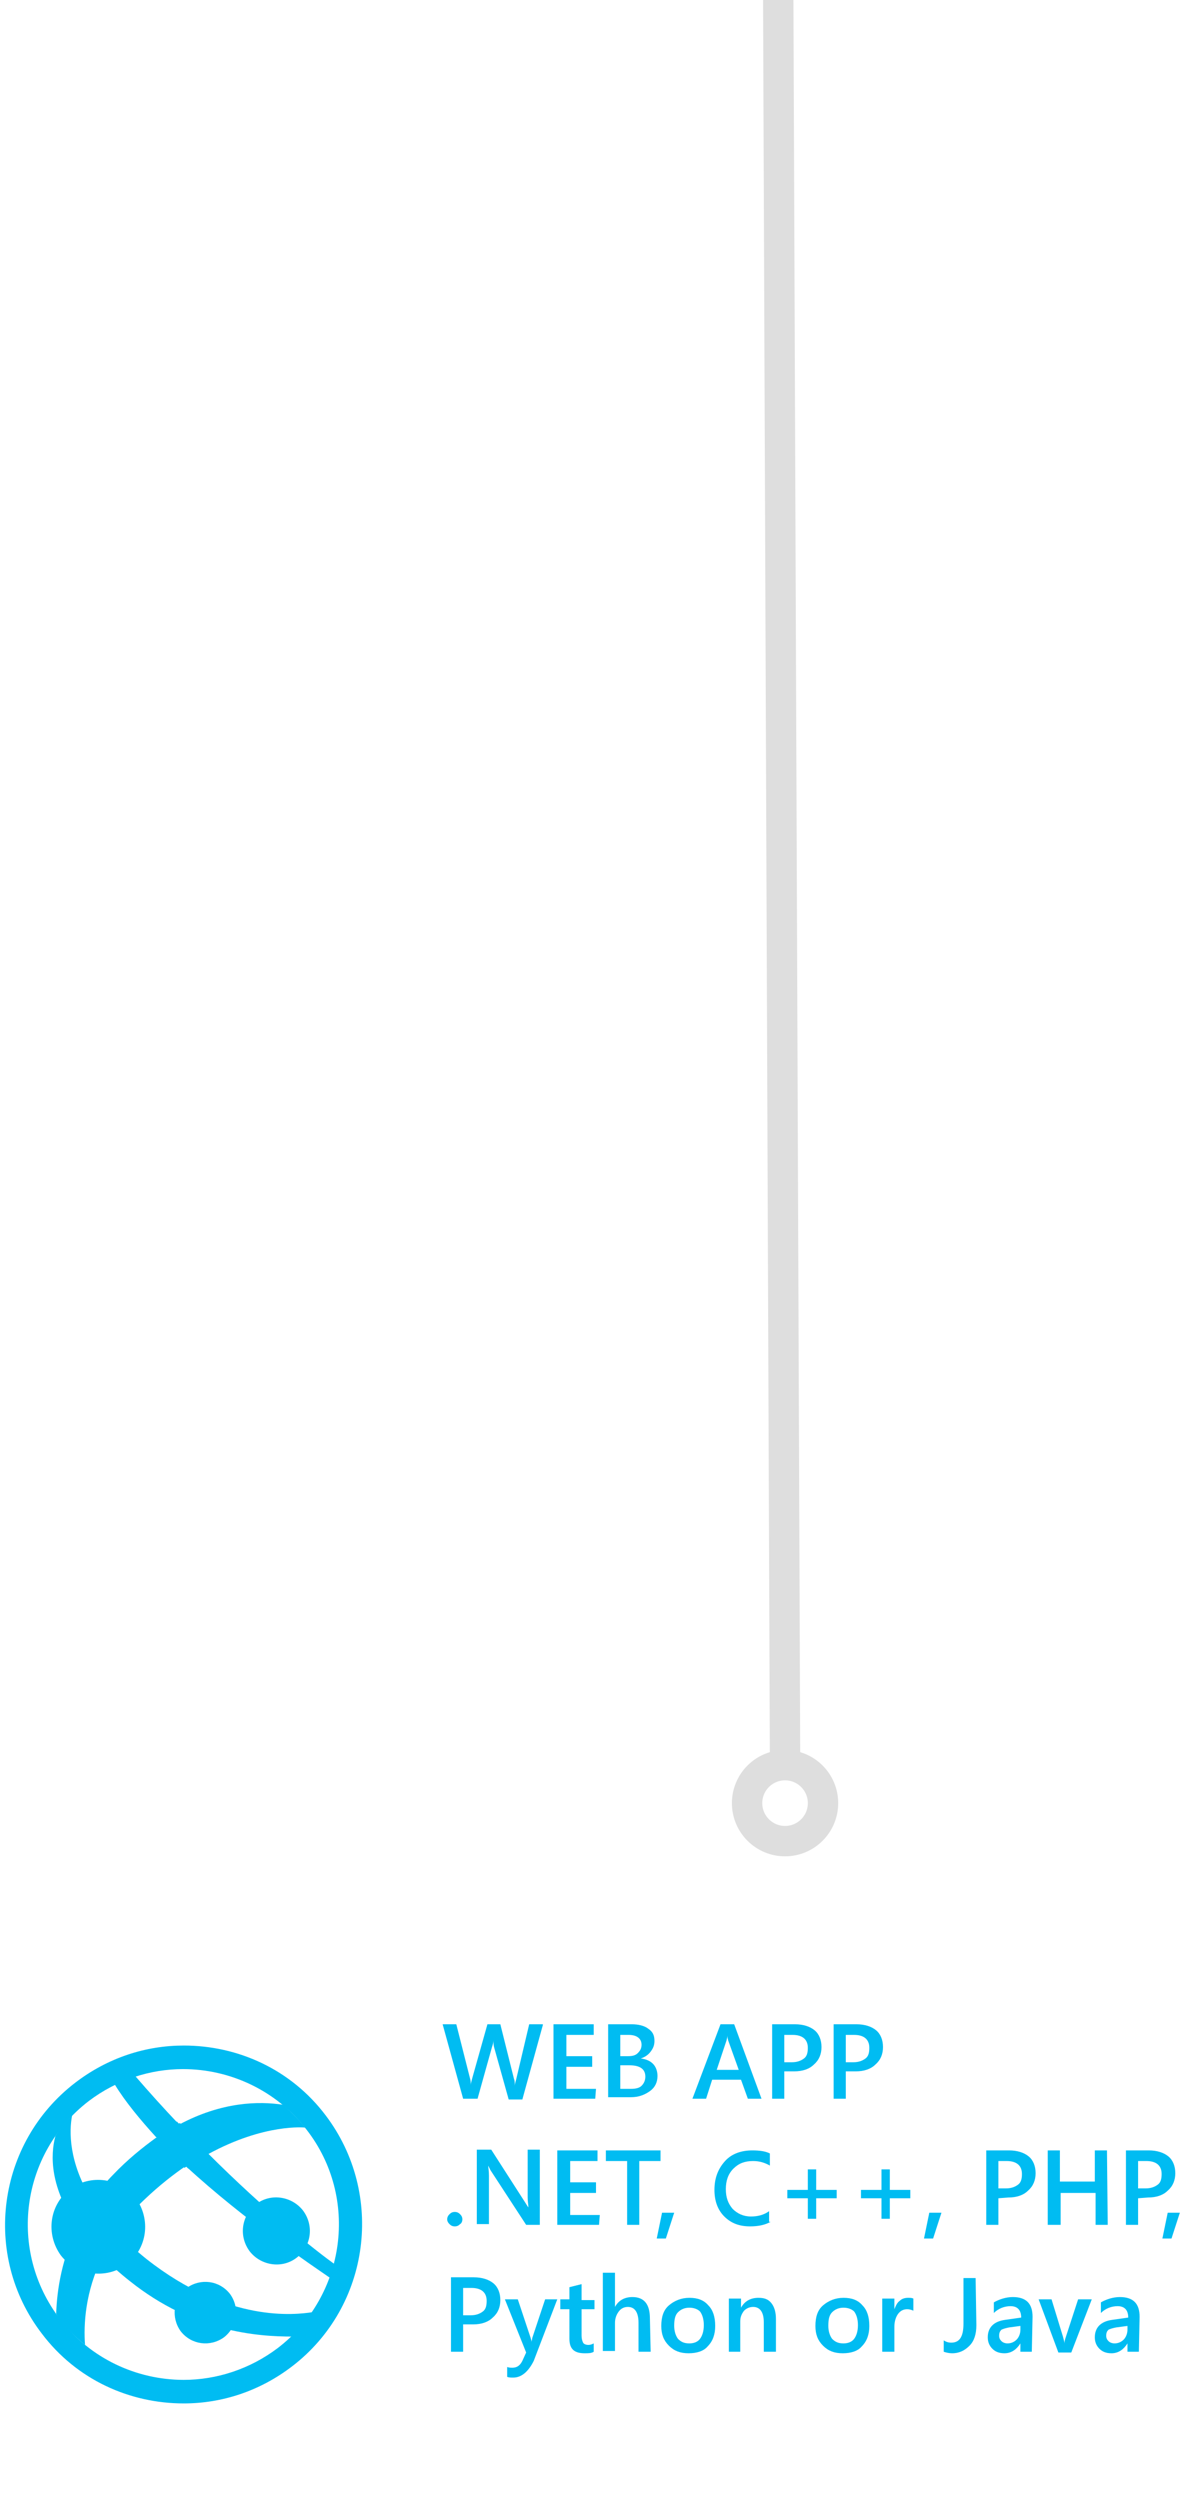 <?xml version="1.0" encoding="utf-8"?>
<!-- Generator: Adobe Illustrator 19.2.0, SVG Export Plug-In . SVG Version: 6.00 Build 0)  -->
<svg version="1.1" id="Layer_1" xmlns="http://www.w3.org/2000/svg" xmlns:xlink="http://www.w3.org/1999/xlink" x="0px" y="0px"
	 width="157px" height="329px" viewBox="0 0 157 329" enable-background="new 0 0 157 329" xml:space="preserve">
<rect x="30.6" y="225" fill-opacity="0" width="94.8" height="104.2"/>
<g id="Layer_2">
</g>
<g>
	<g>
		<g>
			<path fill="#00BCF2" d="M59.9,293c-0.3,0-0.5-0.1-0.7-0.3c-0.2-0.2-0.3-0.4-0.3-0.6c0-0.3,0.1-0.5,0.3-0.7s0.4-0.3,0.7-0.3
				s0.5,0.1,0.7,0.3c0.2,0.2,0.3,0.4,0.3,0.7c0,0.2-0.1,0.5-0.3,0.6C60.4,292.9,60.2,293,59.9,293z"/>
			<path fill="#00BCF2" d="M71.1,292.8h-1.8l-4.7-7.2c-0.1-0.2-0.2-0.4-0.3-0.6l0,0c0,0.2,0.1,0.7,0.1,1.3v6.4h-1.6v-9.8h1.9l4.5,7
				c0.2,0.3,0.3,0.5,0.4,0.6l0,0c0-0.3-0.1-0.7-0.1-1.3v-6.3h1.6V292.8L71.1,292.8z"/>
			<path fill="#00BCF2" d="M78.9,292.8h-5.5V283h5.3v1.4h-3.6v2.8h3.4v1.4h-3.4v2.9H79L78.9,292.8L78.9,292.8z"/>
			<path fill="#00BCF2" d="M87,284.4h-2.8v8.4h-1.6v-8.4h-2.8V283H87V284.4L87,284.4z"/>
			<path fill="#00BCF2" d="M88.8,291.2l-1.1,3.4h-1.2l0.7-3.4H88.8z"/>
			<path fill="#00BCF2" d="M101.5,292.4c-0.7,0.4-1.6,0.6-2.7,0.6c-1.4,0-2.5-0.4-3.4-1.3s-1.3-2.1-1.3-3.5c0-1.6,0.5-2.8,1.4-3.8
				s2.2-1.4,3.6-1.4c0.9,0,1.7,0.1,2.3,0.4v1.6c-0.7-0.4-1.4-0.6-2.2-0.6c-1.1,0-1.9,0.3-2.6,1s-1,1.6-1,2.7s0.3,1.9,0.9,2.6
				c0.6,0.6,1.4,1,2.4,1c0.9,0,1.7-0.2,2.4-0.7v1.4L101.5,292.4L101.5,292.4z"/>
			<path fill="#00BCF2" d="M110.2,289.3h-2.7v2.7h-1.1v-2.7h-2.7v-1.1h2.7v-2.7h1.1v2.7h2.7V289.3z"/>
			<path fill="#00BCF2" d="M119.9,289.3h-2.7v2.7h-1.1v-2.7h-2.7v-1.1h2.7v-2.7h1.1v2.7h2.7V289.3z"/>
			<path fill="#00BCF2" d="M124,291.2l-1.1,3.4h-1.2l0.7-3.4H124z"/>
			<path fill="#00BCF2" d="M131.5,289.3v3.5h-1.6V283h3c1.1,0,2,0.3,2.6,0.8s0.9,1.3,0.9,2.2s-0.3,1.7-1,2.3
				c-0.6,0.6-1.5,0.9-2.6,0.9L131.5,289.3L131.5,289.3z M131.5,284.4v3.6h1c0.7,0,1.2-0.2,1.6-0.5c0.4-0.3,0.5-0.8,0.5-1.4
				c0-1.1-0.7-1.7-2-1.7H131.5z"/>
			<path fill="#00BCF2" d="M145.9,292.8h-1.6v-4.2h-4.6v4.2H138V283h1.6v4.1h4.6V283h1.6L145.9,292.8L145.9,292.8z"/>
			<path fill="#00BCF2" d="M149.9,289.3v3.5h-1.6V283h3c1.1,0,2,0.3,2.6,0.8s0.9,1.3,0.9,2.2s-0.3,1.7-1,2.3
				c-0.6,0.6-1.5,0.9-2.6,0.9L149.9,289.3L149.9,289.3z M149.9,284.4v3.6h1c0.7,0,1.2-0.2,1.6-0.5c0.4-0.3,0.5-0.8,0.5-1.4
				c0-1.1-0.7-1.7-2-1.7H149.9z"/>
			<path fill="#00BCF2" d="M155.4,291.2l-1.1,3.4h-1.2l0.7-3.4H155.4z"/>
			<path fill="#00BCF2" d="M61,306v3.5h-1.6v-9.8h3c1.1,0,2,0.3,2.6,0.8s0.9,1.3,0.9,2.2s-0.3,1.7-1,2.3c-0.6,0.6-1.5,0.9-2.6,0.9
				H61V306z M61,301.1v3.6h1c0.7,0,1.2-0.2,1.6-0.5c0.4-0.3,0.5-0.8,0.5-1.4c0-1.1-0.7-1.7-2-1.7H61z"/>
			<path fill="#00BCF2" d="M73.4,302.6l-3.1,8.1c-0.7,1.4-1.6,2.2-2.7,2.2c-0.3,0-0.6,0-0.8-0.1v-1.3c0.2,0.1,0.5,0.1,0.7,0.1
				c0.6,0,1-0.3,1.3-0.9l0.5-1.1l-2.8-7h1.7l1.7,5.1c0,0.1,0.1,0.2,0.1,0.5l0,0c0-0.1,0.1-0.3,0.1-0.5l1.7-5.1
				C71.8,302.6,73.4,302.6,73.4,302.6z"/>
			<path fill="#00BCF2" d="M78.2,309.5c-0.3,0.2-0.7,0.2-1.2,0.2c-1.4,0-2-0.6-2-1.9v-3.9h-1.2v-1.3H75V301l1.6-0.4v2.1h1.7v1.2
				h-1.7v3.5c0,0.4,0.1,0.7,0.2,0.9c0.1,0.2,0.4,0.3,0.7,0.3s0.5-0.1,0.7-0.2C78.2,308.4,78.2,309.5,78.2,309.5z"/>
			<path fill="#00BCF2" d="M85.7,309.5h-1.6v-3.8c0-1.4-0.5-2.1-1.4-2.1c-0.5,0-0.9,0.2-1.2,0.6c-0.3,0.4-0.5,0.9-0.5,1.5v3.7h-1.6
				v-10.3H81v4.5l0,0c0.5-0.9,1.3-1.3,2.3-1.3c1.5,0,2.3,0.9,2.3,2.8L85.7,309.5L85.7,309.5z"/>
			<path fill="#00BCF2" d="M90.7,309.7c-1.1,0-1.9-0.3-2.6-1s-1-1.5-1-2.6c0-1.2,0.3-2.1,1-2.7s1.6-1,2.7-1s1.9,0.3,2.5,1
				c0.6,0.6,0.9,1.5,0.9,2.7c0,1.1-0.3,2-1,2.7C92.7,309.4,91.8,309.7,90.7,309.7z M90.8,303.7c-0.6,0-1.1,0.2-1.5,0.6
				s-0.5,1-0.5,1.8c0,0.7,0.2,1.3,0.5,1.7c0.4,0.4,0.8,0.6,1.5,0.6c0.6,0,1.1-0.2,1.4-0.6s0.5-1,0.5-1.8s-0.2-1.4-0.5-1.8
				C91.9,303.9,91.4,303.7,90.8,303.7z"/>
			<path fill="#00BCF2" d="M102.2,309.5h-1.6v-3.9c0-1.3-0.5-2-1.4-2c-0.5,0-0.9,0.2-1.2,0.5c-0.3,0.4-0.5,0.8-0.5,1.4v4H96v-7h1.6
				v1.2l0,0c0.5-0.9,1.3-1.3,2.3-1.3c0.8,0,1.3,0.2,1.7,0.7c0.4,0.5,0.6,1.2,0.6,2.1V309.5z"/>
			<path fill="#00BCF2" d="M111,309.7c-1.1,0-1.9-0.3-2.6-1s-1-1.5-1-2.6c0-1.2,0.3-2.1,1-2.7s1.6-1,2.7-1s1.9,0.3,2.5,1
				c0.6,0.6,0.9,1.5,0.9,2.7c0,1.1-0.3,2-1,2.7C113,309.4,112.1,309.7,111,309.7z M111.1,303.7c-0.6,0-1.1,0.2-1.5,0.6
				s-0.5,1-0.5,1.8c0,0.7,0.2,1.3,0.5,1.7c0.4,0.4,0.8,0.6,1.5,0.6c0.6,0,1.1-0.2,1.4-0.6s0.5-1,0.5-1.8s-0.2-1.4-0.5-1.8
				C112.2,303.9,111.7,303.7,111.1,303.7z"/>
			<path fill="#00BCF2" d="M120.3,304.1c-0.2-0.1-0.5-0.2-0.8-0.2c-0.5,0-0.9,0.2-1.2,0.6c-0.3,0.4-0.5,1-0.5,1.7v3.3h-1.6v-7h1.6
				v1.4l0,0c0.2-0.5,0.4-0.9,0.7-1.1c0.3-0.3,0.7-0.4,1.1-0.4c0.3,0,0.5,0,0.7,0.1L120.3,304.1L120.3,304.1z"/>
			<path fill="#00BCF2" d="M128.6,306c0,1.2-0.3,2.1-0.9,2.7s-1.3,1-2.3,1c-0.4,0-0.8-0.1-1.1-0.2V308c0.3,0.2,0.6,0.3,1,0.3
				c1.1,0,1.6-0.8,1.6-2.5v-6h1.6L128.6,306L128.6,306z"/>
			<path fill="#00BCF2" d="M135.9,309.5h-1.5v-1.1l0,0c-0.5,0.8-1.2,1.3-2.1,1.3c-0.7,0-1.2-0.2-1.6-0.6c-0.4-0.4-0.6-0.9-0.6-1.5
				c0-1.3,0.8-2.1,2.3-2.3l2.1-0.3c0-1-0.5-1.5-1.4-1.5c-0.8,0-1.6,0.3-2.2,0.9V303c0.7-0.4,1.6-0.7,2.5-0.7c1.8,0,2.6,0.9,2.6,2.6
				L135.9,309.5L135.9,309.5z M134.4,306.1l-1.5,0.2c-0.5,0.1-0.8,0.2-1,0.3c-0.2,0.2-0.3,0.4-0.3,0.8c0,0.3,0.1,0.5,0.3,0.7
				s0.5,0.3,0.8,0.3c0.5,0,0.9-0.2,1.2-0.5s0.5-0.8,0.5-1.3V306.1z"/>
			<path fill="#00BCF2" d="M143.8,302.6l-2.7,7h-1.7l-2.6-7h1.7l1.5,4.9c0.1,0.4,0.2,0.7,0.2,0.9l0,0c0-0.3,0.1-0.6,0.2-0.9l1.6-4.9
				H143.8z"/>
			<path fill="#00BCF2" d="M150,309.5h-1.5v-1.1l0,0c-0.5,0.8-1.2,1.3-2.1,1.3c-0.7,0-1.2-0.2-1.6-0.6c-0.4-0.4-0.6-0.9-0.6-1.5
				c0-1.3,0.8-2.1,2.3-2.3l2.1-0.3c0-1-0.5-1.5-1.4-1.5c-0.8,0-1.6,0.3-2.2,0.9V303c0.7-0.4,1.6-0.7,2.5-0.7c1.8,0,2.6,0.9,2.6,2.6
				L150,309.5L150,309.5z M148.5,306.1l-1.5,0.2c-0.5,0.1-0.8,0.2-1,0.3c-0.2,0.2-0.3,0.4-0.3,0.8c0,0.3,0.1,0.5,0.3,0.7
				s0.5,0.3,0.8,0.3c0.5,0,0.9-0.2,1.2-0.5s0.5-0.8,0.5-1.3V306.1z"/>
		</g>
		<g>
			<path fill="#00BCF2" d="M71.5,266.5l-2.7,9.8H67l-1.9-6.8c-0.1-0.3-0.1-0.6-0.1-1l0,0c0,0.3-0.1,0.6-0.2,0.9l-1.9,6.8H61
				l-2.7-9.8h1.8l1.8,7.1c0.1,0.3,0.1,0.6,0.1,0.9l0,0c0-0.2,0.1-0.5,0.2-0.9l2-7.1h1.7l1.8,7.2c0.1,0.2,0.1,0.5,0.1,0.9l0,0
				c0-0.2,0.1-0.5,0.2-0.9l1.7-7.2h1.8C71.5,266.4,71.5,266.5,71.5,266.5z"/>
			<path fill="#00BCF2" d="M78.4,276.2h-5.5v-9.8h5.3v1.4h-3.6v2.8H78v1.4h-3.4v2.9h3.9L78.4,276.2L78.4,276.2z"/>
			<path fill="#00BCF2" d="M80.1,276.2v-9.8h3.1c0.9,0,1.7,0.2,2.2,0.6c0.6,0.4,0.8,0.9,0.8,1.6c0,0.6-0.2,1-0.5,1.4
				s-0.7,0.7-1.3,0.9l0,0c0.7,0.1,1.2,0.3,1.6,0.7c0.4,0.4,0.6,1,0.6,1.6c0,0.8-0.3,1.5-1,2s-1.5,0.8-2.5,0.8h-3
				C80.1,276,80.1,276.2,80.1,276.2z M81.7,267.8v2.8h1c0.6,0,1-0.1,1.3-0.4s0.5-0.6,0.5-1.1c0-0.8-0.6-1.3-1.7-1.3H81.7z
				 M81.7,271.8v3.1h1.4c0.6,0,1.1-0.1,1.4-0.4s0.5-0.7,0.5-1.2c0-1-0.7-1.5-2.1-1.5H81.7z"/>
			<path fill="#00BCF2" d="M100.3,276.2h-1.8l-0.9-2.5h-3.8l-0.8,2.5h-1.8l3.7-9.8h1.8L100.3,276.2z M97.3,272.4l-1.4-3.9
				c0-0.1-0.1-0.3-0.1-0.6l0,0c0,0.3-0.1,0.5-0.1,0.6l-1.3,3.9H97.3z"/>
			<path fill="#00BCF2" d="M103.3,272.7v3.5h-1.6v-9.8h3c1.1,0,2,0.3,2.6,0.8s0.9,1.3,0.9,2.2s-0.3,1.7-1,2.3
				c-0.6,0.6-1.5,0.9-2.6,0.9h-1.3V272.7z M103.3,267.8v3.6h1c0.7,0,1.2-0.2,1.6-0.5s0.5-0.8,0.5-1.4c0-1.1-0.7-1.7-2-1.7H103.3z"/>
			<path fill="#00BCF2" d="M111.4,272.7v3.5h-1.6v-9.8h3c1.1,0,2,0.3,2.6,0.8s0.9,1.3,0.9,2.2s-0.3,1.7-1,2.3
				c-0.6,0.6-1.5,0.9-2.6,0.9h-1.3V272.7z M111.4,267.8v3.6h1c0.7,0,1.2-0.2,1.6-0.5s0.5-0.8,0.5-1.4c0-1.1-0.7-1.7-2-1.7H111.4z"/>
		</g>
	</g>
	<g>
		<path fill="#00BCF2" d="M36.6,309c-3.7,2.8-8.1,4.2-12.4,4.2c-6.2,0-12.3-2.8-16.3-8c-6.9-9-5.2-21.8,3.8-28.7
			c3.7-2.8,8.1-4.2,12.4-4.2c6.2,0,12.3,2.8,16.3,8C47.3,289.2,45.6,302.1,36.6,309L36.6,309z M42.9,278.4
			c-4.6-6.1-11.6-9.2-18.7-9.2c-5,0-10,1.6-14.3,4.9c-10.3,7.9-12.3,22.7-4.4,33c4.6,6.1,11.6,9.2,18.7,9.2c5,0,10-1.6,14.3-4.9
			C48.8,303.5,50.7,288.7,42.9,278.4L42.9,278.4z"/>
		<path fill="#00BCF2" d="M13.5,297c-1.4-1.3-2.5-2.6-3.3-3.9c-2,4-2.7,8.1-2.8,11.4c0.2,0.3,0.2,0.5,0.4,0.7c1,1.3,2.2,2.4,3.4,3.4
			C11,306,11.2,301.6,13.5,297L13.5,297z"/>
		<path fill="#00BCF2" d="M20.6,281.3c-1.8,1.3-3.8,2.9-5.7,4.9c-1.1,1.1-2,2.3-2.8,3.4c0.8,1.3,1.9,2.7,3.2,4.1
			c1-1.4,2.3-2.9,3.8-4.3c1.9-1.8,3.7-3.2,5.3-4.3C23.2,283.9,21.8,282.6,20.6,281.3L20.6,281.3z"/>
		<path fill="#00BCF2" d="M40.2,280c-0.9-1.1-1.9-2.1-2.9-3c-3.2-0.5-8.1-0.4-13.7,2.6c1.3,1.4,2.6,2.7,3.8,3.9
			C34.9,279.4,40.2,280,40.2,280L40.2,280z"/>
		<path fill="#00BCF2" d="M10.2,293.1c0.6-1.1,1.3-2.3,2-3.4c-3.2-5.1-3.1-9.3-2.7-11.3c-0.8,0.8-1.6,1.7-2.2,2.7
			C6.6,283.7,6.6,287.9,10.2,293.1L10.2,293.1z"/>
		<path fill="#00BCF2" d="M19.3,297.3c-1.5-1.2-2.8-2.4-3.9-3.5c-0.8,1.1-1.4,2.2-1.9,3.2c1,1,2.2,2.1,3.6,3.2
			c8.4,6.7,16.8,7.3,21.4,7.3c0.3,0,1.8-2,2.6-3.2C39,304.6,30.1,305.8,19.3,297.3L19.3,297.3z"/>
		<path fill="#00BCF2" d="M10.2,293.1c0.9,1.3,2,2.6,3.3,3.9c0.5-1.1,1.2-2.2,1.9-3.2c-1.3-1.4-2.4-2.8-3.2-4.1
			C11.4,290.8,10.7,291.9,10.2,293.1L10.2,293.1z"/>
		<path fill="#00BCF2" d="M24.5,285.1c7.7,7.1,16.7,13.1,19,14.7c0.2-0.6,0.4-1.2,0.6-1.8c-2.5-1.8-9-6.9-16.8-14.7
			C26.5,283.9,25.5,284.5,24.5,285.1L24.5,285.1z"/>
		<path fill="#00BCF2" d="M23.5,279.5c-1.9-2-3.8-4.1-5.7-6.3c-0.9,0.3-1.8,0.7-2.7,1.1c1.4,2.3,3.4,4.7,5.5,7
			C21.6,280.6,22.6,280,23.5,279.5L23.5,279.5z"/>
		<path fill="#00BCF2" d="M23.7,279.4c-1,0.5-2.2,1.3-3.2,2c1.2,1.3,2.5,2.7,3.8,3.9c1-0.7,2.3-1.5,3.2-2
			C26.2,282.1,24.9,280.8,23.7,279.4L23.7,279.4z"/>
		<path fill="#00BCF2" d="M23.3,279.2c-1,0.5-1.9,1.2-2.8,1.9c1.2,1.3,3,3,4.3,4.3c1-0.7,1.8-1.3,2.7-1.8
			C26.2,282.3,24.6,280.6,23.3,279.2L23.3,279.2z"/>
		<path fill="#00BCF2" d="M33.7,290.1c-1.9,1.5-2.3,4.2-0.8,6.2c1.5,1.9,4.3,2.3,6.2,0.8s2.3-4.2,0.8-6.2
			C38.4,289,35.6,288.6,33.7,290.1L33.7,290.1z"/>
		<path fill="#00BCF2" d="M24.6,301.1c-1.8,1.4-2.1,3.9-0.8,5.7c1.4,1.8,3.9,2.1,5.7,0.8c1.8-1.4,2.1-3.9,0.8-5.7
			C28.9,300.1,26.4,299.8,24.6,301.1L24.6,301.1z"/>
		<path fill="#00BCF2" d="M9.2,288.1C6.5,290.2,6,294,8,296.8c2.1,2.7,6,3.2,8.7,1.2c2.7-2.1,3.2-5.9,1.2-8.7
			C15.8,286.6,11.9,286.1,9.2,288.1L9.2,288.1z"/>
	</g>
</g>
<rect x="30.6" y="225" fill-opacity="0" width="94.8" height="104.2"/>
<line fill="none" stroke="#DEDEDE" stroke-width="4" stroke-linecap="round" stroke-linejoin="round" stroke-miterlimit="10" x1="102.4" y1="-27.1" x2="103.4" y2="231.8"/>
<circle fill="none" stroke="#DEDEDE" stroke-width="4" stroke-linecap="round" stroke-linejoin="round" stroke-miterlimit="10" cx="103.4" cy="237.3" r="5"/>
</svg>
